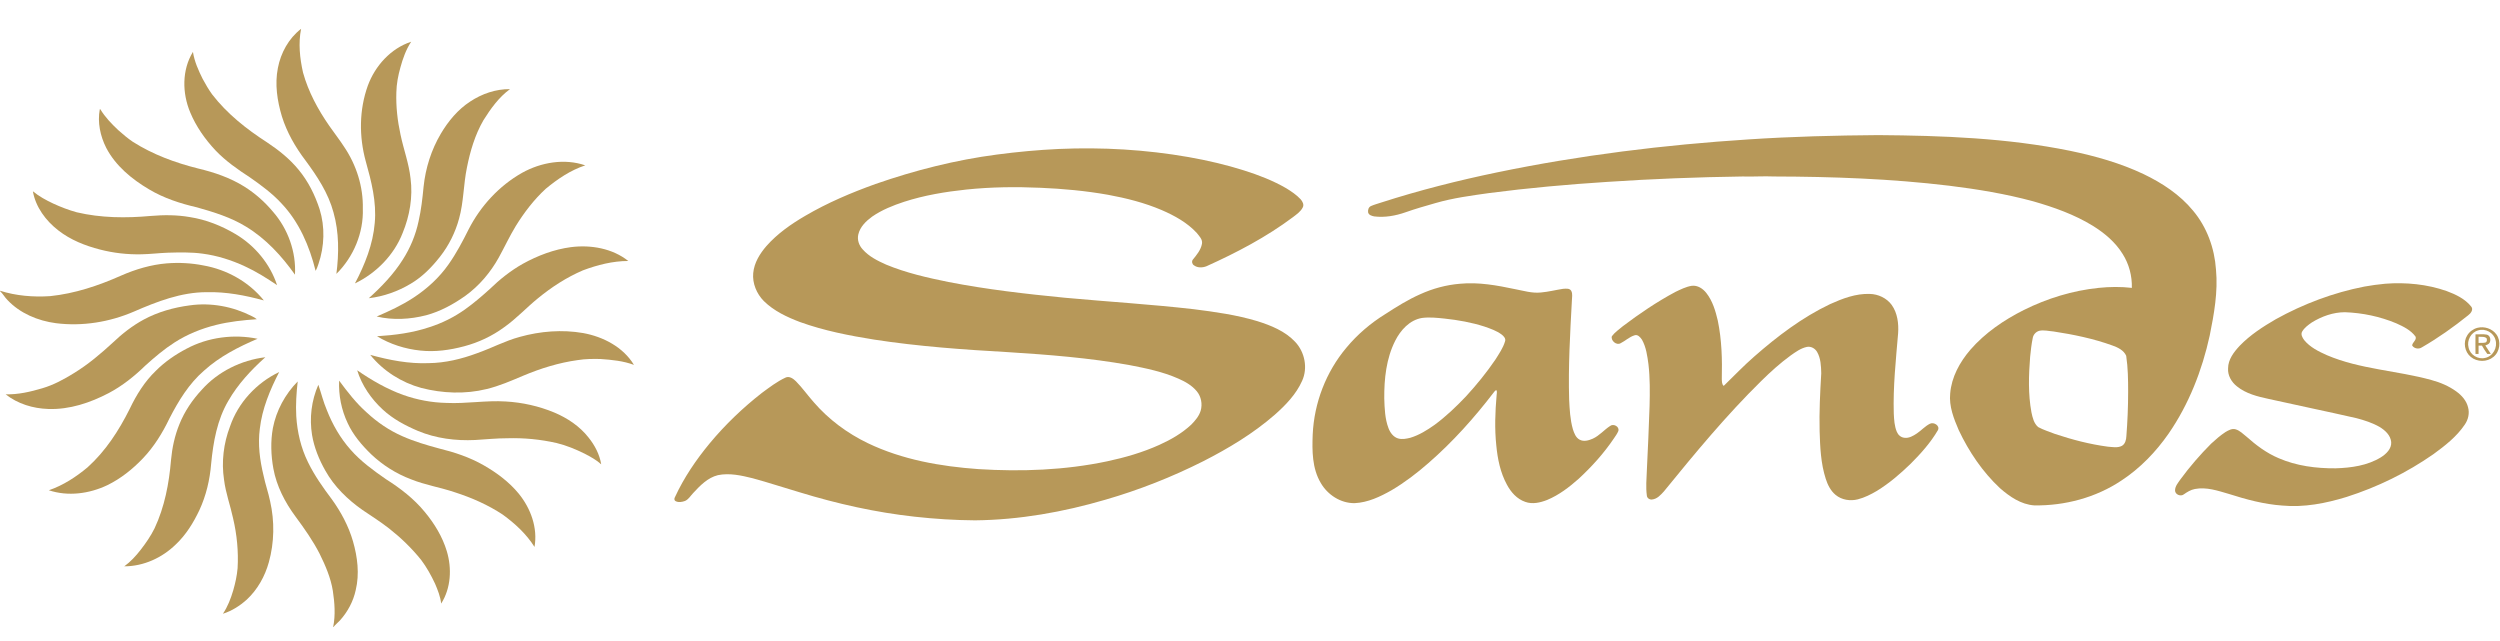 <svg width="160" height="41" viewBox="0 0 160 41" fill="none" xmlns="http://www.w3.org/2000/svg">
    <g clip-path="url(#clip0_38_534)">
        <g clip-path="url(#clip1_38_534)">
            <path d="M17.785 4.35C17.97 3.382 18.476 2.456 19.27 1.845C19.085 2.771 19.188 3.729 19.394 4.645C19.735 5.877 20.353 7.018 21.076 8.057C21.385 8.505 21.725 8.933 22.014 9.381C22.809 10.552 23.252 11.947 23.221 13.352C23.273 14.89 22.633 16.438 21.529 17.528C21.695 16.224 21.705 14.87 21.344 13.597C21.014 12.364 20.302 11.285 19.549 10.267C18.899 9.411 18.362 8.474 18.043 7.456C17.744 6.458 17.578 5.389 17.785 4.35Z" fill="#B79859"/>
            <path d="M23.541 5.481C24.005 4.218 25.006 3.098 26.316 2.67C25.986 3.169 25.779 3.749 25.625 4.32C25.48 4.839 25.377 5.369 25.367 5.908C25.336 6.815 25.439 7.731 25.635 8.627C25.831 9.564 26.171 10.46 26.275 11.418C26.429 12.599 26.223 13.811 25.769 14.911C25.222 16.316 24.088 17.477 22.716 18.139C23.355 16.927 23.871 15.634 23.984 14.269C24.108 12.925 23.768 11.601 23.407 10.318C22.974 8.739 22.984 7.029 23.541 5.481Z" fill="#B79859"/>
            <path d="M12.173 7.191C11.657 5.959 11.636 4.482 12.348 3.321C12.441 3.932 12.699 4.503 12.967 5.042C13.153 5.389 13.349 5.725 13.576 6.04C14.535 7.283 15.773 8.26 17.083 9.106C17.836 9.605 18.538 10.165 19.105 10.857C19.724 11.601 20.157 12.476 20.456 13.393C20.807 14.523 20.766 15.766 20.384 16.886C20.333 17.039 20.281 17.191 20.199 17.334C19.807 15.756 19.146 14.208 18.012 13.016C17.424 12.375 16.712 11.855 16 11.356C15.216 10.847 14.442 10.307 13.792 9.625C13.122 8.912 12.544 8.087 12.173 7.191Z" fill="#B79859"/>
            <path d="M30.091 6.499C30.845 6 31.732 5.694 32.639 5.704C31.928 6.224 31.402 6.957 30.937 7.7C30.401 8.627 30.091 9.676 29.885 10.715C29.658 11.804 29.679 12.925 29.38 13.994C29.142 14.87 28.73 15.705 28.162 16.428C27.636 17.1 27.028 17.721 26.285 18.159C25.47 18.648 24.552 18.974 23.603 19.086C24.418 18.352 25.181 17.558 25.769 16.631C26.254 15.878 26.605 15.033 26.79 14.157C26.956 13.434 27.038 12.69 27.11 11.947C27.234 10.755 27.605 9.584 28.214 8.556C28.689 7.751 29.308 7.008 30.091 6.499Z" fill="#B79859"/>
            <path d="M6.386 6.998C6.396 6.988 6.406 6.988 6.417 6.988C6.726 7.497 7.139 7.925 7.572 8.332C7.871 8.597 8.17 8.851 8.5 9.075C9.78 9.89 11.224 10.42 12.689 10.786C13.72 11.031 14.731 11.377 15.629 11.937C16.33 12.375 16.949 12.925 17.475 13.556C18.435 14.656 18.961 16.133 18.878 17.579C18.032 16.387 17.021 15.277 15.742 14.503C14.783 13.913 13.689 13.577 12.606 13.271C11.544 13.027 10.481 12.681 9.542 12.12C8.439 11.469 7.397 10.613 6.798 9.462C6.417 8.709 6.231 7.833 6.386 6.998Z" fill="#B79859"/>
            <path fill-rule="evenodd" clip-rule="evenodd" d="M111.907 8.922C114.672 8.739 117.436 8.668 120.201 8.647C124.317 8.678 128.464 8.831 132.508 9.656C134.117 9.992 135.706 10.44 137.191 11.143C138.378 11.713 139.513 12.456 140.358 13.485C141.246 14.544 141.73 15.888 141.823 17.253C141.957 18.678 141.7 20.094 141.421 21.479C140.936 23.699 140.09 25.868 138.79 27.752C137.975 28.923 136.965 29.972 135.768 30.756C134.138 31.846 132.147 32.375 130.187 32.345C129.341 32.284 128.619 31.785 128 31.245C126.876 30.196 126.009 28.903 125.359 27.528C125.039 26.785 124.73 26 124.812 25.186C124.895 24.137 125.421 23.18 126.102 22.385C127.041 21.306 128.248 20.481 129.527 19.839C131.023 19.096 132.642 18.597 134.313 18.424C135.015 18.352 135.737 18.342 136.438 18.424C136.459 17.67 136.263 16.906 135.85 16.255C135.386 15.501 134.695 14.921 133.942 14.452C132.766 13.729 131.446 13.261 130.125 12.884C128.361 12.405 126.556 12.11 124.75 11.886C121.026 11.438 117.282 11.305 113.537 11.295C112.867 11.265 112.196 11.316 111.525 11.295C108.627 11.336 105.738 11.448 102.85 11.642C100.333 11.804 97.816 12.028 95.319 12.354C94.164 12.517 92.998 12.67 91.874 12.996C91.234 13.179 90.584 13.363 89.955 13.586C89.315 13.811 88.624 13.933 87.954 13.851C87.799 13.821 87.613 13.77 87.562 13.607C87.531 13.454 87.582 13.261 87.737 13.189C87.943 13.098 88.17 13.037 88.387 12.965C90.821 12.181 93.318 11.55 95.825 11.03C101.127 9.931 106.512 9.269 111.907 8.922ZM130.507 21.173C130.29 21.235 130.125 21.428 130.094 21.642C130.012 22.029 129.97 22.436 129.929 22.833C129.836 24.015 129.795 25.216 130.012 26.387C130.084 26.724 130.166 27.1 130.445 27.334C130.785 27.518 131.157 27.63 131.518 27.772C132.622 28.139 133.746 28.434 134.901 28.587C135.2 28.608 135.52 28.679 135.799 28.536C136.015 28.414 136.077 28.149 136.088 27.915C136.16 26.978 136.201 26.031 136.201 25.074C136.201 24.31 136.191 23.536 136.077 22.772C135.923 22.416 135.541 22.233 135.19 22.11C133.983 21.672 132.704 21.408 131.425 21.214C131.126 21.194 130.816 21.102 130.507 21.173Z" fill="#B79859"/>
            <path d="M67.755 9.534C70.54 9.411 73.336 9.574 76.07 10.053C77.276 10.267 78.463 10.542 79.618 10.908C80.557 11.204 81.475 11.56 82.321 12.049C82.651 12.253 82.971 12.466 83.239 12.752C83.363 12.894 83.476 13.098 83.373 13.281C83.239 13.546 82.981 13.719 82.744 13.902C81.042 15.175 79.154 16.163 77.215 17.039C76.957 17.141 76.637 17.151 76.41 16.978C76.296 16.907 76.255 16.733 76.338 16.621C76.585 16.316 76.854 16 76.926 15.603C76.977 15.318 76.75 15.114 76.596 14.911C75.987 14.249 75.172 13.801 74.347 13.444C73.253 12.976 72.077 12.68 70.912 12.466C69.478 12.212 68.034 12.079 66.589 12.018C65.011 11.947 63.432 11.967 61.854 12.13C60.503 12.273 59.151 12.497 57.862 12.915C57.15 13.149 56.438 13.434 55.819 13.862C55.427 14.147 55.046 14.513 54.932 15.002C54.85 15.348 54.974 15.705 55.211 15.96C55.613 16.418 56.17 16.693 56.717 16.937C57.996 17.467 59.347 17.772 60.699 18.047C63.154 18.526 65.65 18.811 68.147 19.055C70.901 19.31 73.656 19.473 76.4 19.789C77.772 19.962 79.144 20.155 80.464 20.552C81.341 20.827 82.249 21.194 82.888 21.876C83.507 22.528 83.714 23.556 83.332 24.381C82.95 25.237 82.28 25.929 81.578 26.55C80.196 27.752 78.618 28.699 76.998 29.524C74.997 30.532 72.903 31.357 70.757 31.978C68.044 32.773 65.238 33.272 62.401 33.302C61.111 33.292 59.822 33.211 58.532 33.068C56.036 32.793 53.581 32.243 51.188 31.51C50.177 31.215 49.176 30.879 48.155 30.604C47.443 30.43 46.69 30.257 45.947 30.41C45.287 30.573 44.802 31.082 44.358 31.561C44.193 31.734 44.07 31.958 43.843 32.06C43.647 32.131 43.42 32.172 43.234 32.07C43.131 32.009 43.151 31.887 43.203 31.805C43.77 30.573 44.544 29.433 45.421 28.373C46.411 27.182 47.536 26.102 48.763 25.145C49.248 24.789 49.723 24.422 50.269 24.168C50.517 24.045 50.775 24.239 50.94 24.402C51.353 24.819 51.693 25.308 52.085 25.746C53.034 26.846 54.231 27.732 55.541 28.363C57.748 29.422 60.193 29.85 62.618 30.023C65.372 30.196 68.157 30.094 70.86 29.524C72.005 29.28 73.129 28.954 74.192 28.475C74.935 28.139 75.647 27.732 76.245 27.172C76.493 26.917 76.74 26.632 76.843 26.286C76.967 25.858 76.874 25.379 76.596 25.043C76.286 24.666 75.853 24.422 75.409 24.229C74.419 23.791 73.336 23.567 72.273 23.363C69.715 22.905 67.115 22.701 64.526 22.538C61.658 22.375 58.78 22.172 55.943 21.734C54.344 21.479 52.735 21.163 51.208 20.613C50.373 20.298 49.527 19.901 48.887 19.269C48.423 18.801 48.144 18.129 48.206 17.477C48.268 16.815 48.629 16.235 49.052 15.746C49.754 14.951 50.63 14.34 51.538 13.811C52.962 12.976 54.478 12.334 56.036 11.774C58.553 10.898 61.163 10.236 63.814 9.89C65.124 9.717 66.445 9.595 67.755 9.534Z" fill="#B79859"/>
            <path d="M33.413 11.061C34.62 10.389 36.127 10.124 37.457 10.583C36.519 10.888 35.683 11.458 34.93 12.08C34.177 12.772 33.547 13.597 33.011 14.463C32.609 15.124 32.289 15.817 31.918 16.489C31.391 17.436 30.669 18.292 29.782 18.933C29.019 19.473 28.183 19.931 27.275 20.176C26.244 20.44 25.15 20.502 24.108 20.257C24.913 19.911 25.707 19.544 26.44 19.066C27.317 18.495 28.111 17.772 28.709 16.917C29.204 16.214 29.607 15.45 29.988 14.687C30.752 13.19 31.938 11.896 33.413 11.061Z" fill="#B79859"/>
            <path d="M2.104 12.242C2.497 12.568 2.95 12.812 3.404 13.026C3.889 13.25 4.395 13.444 4.91 13.586C6.458 13.953 8.067 13.963 9.645 13.821C10.481 13.749 11.317 13.749 12.142 13.892C13.194 14.055 14.184 14.452 15.092 14.992C16.32 15.725 17.29 16.896 17.733 18.251C17.073 17.802 16.392 17.375 15.66 17.039C14.803 16.642 13.896 16.356 12.967 16.234C12.224 16.132 11.482 16.153 10.739 16.173C10.171 16.194 9.614 16.265 9.047 16.275C8.16 16.295 7.262 16.194 6.396 15.969C5.447 15.725 4.518 15.358 3.734 14.747C2.93 14.126 2.28 13.25 2.104 12.242Z" fill="#B79859"/>
            <path d="M36.539 15.817C37.818 15.654 39.2 15.898 40.211 16.703C39.211 16.703 38.231 16.957 37.302 17.304C36.26 17.752 35.301 18.373 34.434 19.086C33.692 19.687 33.042 20.399 32.258 20.949C31.494 21.509 30.628 21.917 29.71 22.161C28.792 22.406 27.843 22.538 26.904 22.436C25.924 22.334 24.965 22.029 24.129 21.52C25.264 21.448 26.398 21.306 27.482 20.939C28.286 20.685 29.06 20.298 29.751 19.809C30.308 19.412 30.834 18.963 31.35 18.495C31.979 17.884 32.681 17.324 33.455 16.886C34.414 16.357 35.456 15.959 36.539 15.817Z" fill="#B79859"/>
            <path d="M7.747 17.64C8.676 17.232 9.666 16.937 10.677 16.855C11.461 16.794 12.255 16.835 13.019 16.988C14.525 17.253 15.938 18.047 16.887 19.228C15.701 18.902 14.473 18.668 13.225 18.699C11.595 18.699 10.048 19.299 8.573 19.941C7.015 20.613 5.271 20.898 3.58 20.684C2.424 20.532 1.279 20.053 0.475 19.198C0.299 19.024 0.186 18.8 0 18.627V18.607C1.032 18.933 2.125 19.024 3.208 18.953C4.787 18.79 6.303 18.281 7.747 17.64Z" fill="#B79859"/>
            <path fill-rule="evenodd" clip-rule="evenodd" d="M93.452 18.159C94.628 18.047 95.804 18.261 96.959 18.505C97.506 18.607 98.053 18.78 98.62 18.719C99.095 18.678 99.569 18.556 100.033 18.485C100.219 18.475 100.456 18.434 100.56 18.617C100.663 18.811 100.601 19.035 100.601 19.238C100.487 21.336 100.364 23.454 100.425 25.562C100.456 26.194 100.487 26.846 100.663 27.467C100.745 27.721 100.848 28.007 101.096 28.139C101.364 28.282 101.674 28.19 101.932 28.078C102.365 27.884 102.664 27.508 103.046 27.263C103.262 27.09 103.665 27.304 103.572 27.589C103.5 27.762 103.386 27.915 103.283 28.068C102.643 29.015 101.88 29.86 101.044 30.634C100.436 31.174 99.776 31.683 99.012 31.999C98.569 32.172 98.073 32.284 97.62 32.121C97.083 31.938 96.701 31.5 96.444 31.021C96.021 30.247 95.845 29.371 95.763 28.506C95.649 27.436 95.691 26.357 95.783 25.298C95.794 25.186 95.814 25.084 95.783 24.982C95.701 24.962 95.659 25.043 95.608 25.104C94.36 26.734 92.977 28.282 91.42 29.636C90.687 30.278 89.903 30.878 89.057 31.377C88.335 31.785 87.551 32.162 86.695 32.202C85.797 32.212 84.962 31.663 84.529 30.909C83.972 29.972 83.972 28.852 84.013 27.803C84.106 25.787 84.859 23.811 86.169 22.253C86.87 21.408 87.716 20.685 88.655 20.104C89.377 19.636 90.109 19.177 90.894 18.831C91.698 18.465 92.565 18.23 93.452 18.159ZM91.007 20.349C90.213 20.481 89.635 21.133 89.295 21.805C88.717 22.945 88.583 24.249 88.593 25.501C88.614 26.143 88.634 26.795 88.861 27.396C88.965 27.681 89.171 27.966 89.47 28.058C89.738 28.139 90.006 28.078 90.264 28.017C90.832 27.844 91.337 27.528 91.812 27.192C92.544 26.652 93.204 26.021 93.823 25.369C94.504 24.626 95.144 23.841 95.711 23.006C95.938 22.64 96.196 22.273 96.32 21.856C96.392 21.672 96.237 21.509 96.103 21.408C95.773 21.163 95.381 21.031 94.999 20.898C94.174 20.634 93.318 20.481 92.451 20.389C91.966 20.338 91.482 20.287 91.007 20.349Z" fill="#B79859"/>
            <path d="M152.655 18.159C153.976 18.057 155.337 18.189 156.585 18.627C157.163 18.841 157.761 19.126 158.153 19.615C158.319 19.809 158.133 20.053 157.968 20.175C157.029 20.929 156.039 21.632 154.997 22.232C154.801 22.365 154.502 22.314 154.378 22.11C154.388 21.907 154.687 21.764 154.594 21.54C154.295 21.133 153.821 20.898 153.367 20.695C152.325 20.257 151.201 20.023 150.076 19.982C149.323 19.982 148.591 20.247 147.961 20.634C147.724 20.797 147.487 20.97 147.342 21.214C147.229 21.397 147.353 21.611 147.466 21.764C147.838 22.222 148.395 22.497 148.921 22.731C151.046 23.638 153.398 23.709 155.605 24.32C156.173 24.473 156.73 24.707 157.204 25.053C157.555 25.308 157.854 25.644 157.957 26.072C158.061 26.448 157.968 26.856 157.741 27.182C157.225 27.945 156.482 28.526 155.74 29.066C154.048 30.247 152.16 31.174 150.179 31.805C148.859 32.212 147.456 32.487 146.063 32.355C144.898 32.273 143.763 31.968 142.649 31.612C141.947 31.408 141.215 31.153 140.472 31.296C140.204 31.347 139.977 31.489 139.76 31.642C139.564 31.795 139.203 31.652 139.203 31.388C139.203 31.113 139.399 30.899 139.544 30.685C140.142 29.87 140.802 29.106 141.514 28.394C141.803 28.129 142.102 27.864 142.432 27.65C142.628 27.538 142.845 27.406 143.082 27.477C143.35 27.558 143.546 27.762 143.763 27.935C144.382 28.485 145.052 28.994 145.826 29.32C146.971 29.819 148.24 29.982 149.478 29.972C150.478 29.942 151.51 29.799 152.377 29.269C152.717 29.055 153.068 28.719 153.037 28.292C152.996 27.854 152.645 27.538 152.294 27.324C151.83 27.059 151.324 26.897 150.819 26.764C148.952 26.337 147.064 25.95 145.197 25.532C144.485 25.379 143.742 25.196 143.164 24.727C142.814 24.453 142.566 24.025 142.597 23.577C142.597 23.006 142.968 22.528 143.35 22.12C144.01 21.438 144.825 20.909 145.651 20.43C147.415 19.452 149.333 18.729 151.314 18.342C151.761 18.261 152.208 18.2 152.655 18.159Z" fill="#B79859"/>
            <path d="M107.213 18.689C107.554 18.526 107.894 18.353 108.266 18.292C108.647 18.241 108.988 18.475 109.204 18.75C109.607 19.259 109.792 19.901 109.937 20.512C110.195 21.754 110.226 23.017 110.195 24.27C110.205 24.422 110.195 24.595 110.318 24.697C110.968 24.066 111.587 23.414 112.278 22.813C113.754 21.52 115.332 20.318 117.127 19.463C117.921 19.106 118.767 18.78 119.665 18.811C120.201 18.821 120.748 19.076 121.068 19.514C121.439 20.033 121.522 20.705 121.48 21.326C121.336 23.037 121.15 24.748 121.202 26.469C121.222 26.866 121.243 27.274 121.398 27.64C121.48 27.834 121.656 27.997 121.883 28.017C122.171 28.058 122.45 27.895 122.677 27.742C122.966 27.549 123.203 27.274 123.512 27.121C123.76 26.988 124.173 27.243 124.028 27.528C123.564 28.323 122.945 29.015 122.295 29.667C121.625 30.319 120.913 30.93 120.119 31.418C119.737 31.642 119.335 31.846 118.901 31.958C118.416 32.08 117.87 31.999 117.478 31.673C117.158 31.408 116.972 31.031 116.848 30.645C116.529 29.657 116.487 28.618 116.456 27.589C116.425 26.357 116.487 25.125 116.56 23.893C116.549 23.424 116.529 22.925 116.291 22.518C116.157 22.294 115.899 22.151 115.641 22.202C115.249 22.284 114.919 22.528 114.6 22.752C113.929 23.241 113.31 23.801 112.722 24.381C110.473 26.591 108.472 29.015 106.491 31.449C106.285 31.673 106.058 31.938 105.728 31.968C105.573 31.989 105.408 31.877 105.398 31.714C105.326 31.184 105.377 30.645 105.398 30.115C105.46 28.74 105.532 27.365 105.573 25.98C105.594 25.094 105.604 24.198 105.501 23.312C105.429 22.783 105.356 22.223 105.088 21.744C104.985 21.591 104.82 21.387 104.614 21.459C104.273 21.561 104.026 21.815 103.716 21.968C103.448 22.121 103.077 21.795 103.159 21.52C103.345 21.265 103.623 21.082 103.861 20.878C104.923 20.074 106.037 19.32 107.213 18.689Z" fill="#B79859"/>
            <path d="M9.202 20.451C10.11 19.962 11.121 19.677 12.142 19.544C13.504 19.351 14.906 19.616 16.124 20.237C16.237 20.288 16.34 20.349 16.433 20.43C15.556 20.491 14.68 20.583 13.823 20.797C12.885 21.031 11.977 21.398 11.172 21.917C10.502 22.345 9.893 22.864 9.305 23.394C8.604 24.076 7.83 24.697 6.963 25.155C5.777 25.777 4.446 26.225 3.084 26.174C2.115 26.143 1.135 25.848 0.361 25.237C1.166 25.257 1.95 25.074 2.703 24.85C3.435 24.636 4.106 24.269 4.745 23.872C5.643 23.322 6.447 22.64 7.221 21.927C7.819 21.357 8.469 20.848 9.202 20.451Z" fill="#B79859"/>
            <path fill-rule="evenodd" clip-rule="evenodd" d="M158.556 20.98C158.999 20.868 159.505 21.031 159.773 21.408C160.083 21.835 160 22.508 159.577 22.844C159.175 23.18 158.535 23.18 158.133 22.844C157.731 22.518 157.627 21.897 157.906 21.459C158.05 21.224 158.288 21.051 158.556 20.98ZM158.607 21.143C158.143 21.265 157.865 21.785 157.989 22.243C158.081 22.701 158.587 23.027 159.051 22.905C159.557 22.803 159.856 22.233 159.711 21.754C159.598 21.296 159.072 21 158.607 21.143Z" fill="#B79859"/>
            <path d="M33.269 21.56C34.579 21.194 35.982 21.082 37.323 21.316C38.613 21.55 39.892 22.222 40.573 23.353C39.892 23.098 39.159 23.027 38.437 22.976C37.952 22.966 37.457 22.966 36.972 23.047C35.776 23.21 34.6 23.577 33.486 24.045C32.712 24.371 31.948 24.707 31.134 24.901C29.772 25.237 28.317 25.176 26.966 24.829C25.697 24.483 24.521 23.74 23.696 22.711C24.913 23.047 26.172 23.292 27.43 23.241C28.493 23.23 29.535 22.976 30.525 22.609C31.453 22.284 32.32 21.815 33.269 21.56Z" fill="#B79859"/>
            <path fill-rule="evenodd" clip-rule="evenodd" d="M158.432 21.398C158.669 21.408 158.917 21.367 159.164 21.418C159.381 21.479 159.433 21.774 159.329 21.947C159.268 22.039 159.154 22.07 159.061 22.11C159.175 22.294 159.298 22.477 159.412 22.65C159.329 22.65 159.254 22.65 159.185 22.65C159.061 22.477 158.948 22.304 158.845 22.12C158.769 22.12 158.697 22.12 158.628 22.12C158.628 22.297 158.628 22.474 158.628 22.65C158.559 22.65 158.494 22.65 158.432 22.65C158.425 22.236 158.425 21.818 158.432 21.398ZM158.628 21.55C158.628 21.686 158.628 21.818 158.628 21.947C158.783 21.937 158.937 21.958 159.082 21.917C159.175 21.866 159.175 21.744 159.144 21.652C159.01 21.52 158.803 21.571 158.628 21.55Z" fill="#B79859"/>
            <path d="M11.946 22.314C13.318 21.581 14.968 21.367 16.485 21.682C15.257 22.202 14.05 22.823 13.06 23.719C12.09 24.554 11.42 25.664 10.842 26.785C10.399 27.711 9.852 28.597 9.14 29.341C8.49 30.023 7.727 30.634 6.87 31.051C5.715 31.601 4.353 31.785 3.126 31.377C4.044 31.062 4.869 30.522 5.602 29.911C6.757 28.872 7.613 27.548 8.304 26.163C8.727 25.277 9.253 24.422 9.976 23.729C10.543 23.159 11.224 22.691 11.946 22.314Z" fill="#B79859"/>
            <path d="M12.926 24.931C13.957 23.78 15.443 23.047 16.98 22.864C16.072 23.678 15.226 24.585 14.618 25.644C13.896 26.866 13.648 28.292 13.514 29.677C13.431 30.705 13.194 31.713 12.761 32.65C12.379 33.455 11.905 34.229 11.244 34.85C10.378 35.695 9.192 36.245 7.954 36.245C8.356 35.95 8.696 35.583 8.996 35.196C9.336 34.758 9.645 34.31 9.893 33.811C10.533 32.447 10.821 30.939 10.945 29.442C11.017 28.658 11.182 27.884 11.482 27.151C11.812 26.326 12.317 25.583 12.926 24.931Z" fill="#B79859"/>
            <path d="M22.86 23.699C23.778 24.331 24.758 24.901 25.811 25.278C26.698 25.593 27.636 25.767 28.575 25.787C29.834 25.848 31.102 25.614 32.371 25.695C33.434 25.756 34.486 25.991 35.466 26.398C36.312 26.754 37.096 27.274 37.663 27.997C38.066 28.496 38.375 29.086 38.478 29.718C38.169 29.433 37.787 29.229 37.416 29.035C36.838 28.75 36.25 28.506 35.621 28.353C34.589 28.119 33.537 28.017 32.474 28.048C31.783 28.048 31.102 28.119 30.411 28.16C29.163 28.221 27.894 28.058 26.749 27.579C25.934 27.233 25.15 26.815 24.5 26.215C23.758 25.532 23.159 24.667 22.86 23.699Z" fill="#B79859"/>
            <path d="M14.721 27.294C15.237 25.776 16.413 24.503 17.867 23.811C17.279 24.952 16.774 26.163 16.629 27.436C16.495 28.445 16.629 29.453 16.866 30.43C16.98 30.991 17.176 31.53 17.29 32.09C17.578 33.363 17.558 34.718 17.207 35.98C16.959 36.877 16.485 37.732 15.794 38.374C15.35 38.771 14.845 39.097 14.267 39.28C14.576 38.822 14.772 38.302 14.927 37.783C15.061 37.315 15.164 36.846 15.206 36.367C15.268 35.298 15.164 34.219 14.917 33.17C14.741 32.345 14.442 31.551 14.339 30.705C14.164 29.565 14.308 28.373 14.721 27.294Z" fill="#B79859"/>
            <path d="M21.705 24.361C22.241 25.084 22.798 25.807 23.479 26.408C24.149 27.029 24.913 27.548 25.748 27.915C26.502 28.251 27.296 28.485 28.09 28.699C29.091 28.944 30.071 29.269 30.958 29.779C31.794 30.257 32.588 30.848 33.197 31.591C33.97 32.538 34.424 33.791 34.208 35.003C33.692 34.178 32.959 33.506 32.175 32.935C31.236 32.314 30.195 31.856 29.122 31.51C28.193 31.194 27.213 31.041 26.305 30.675C25.356 30.318 24.49 29.768 23.758 29.076C23.159 28.495 22.602 27.844 22.251 27.08C21.849 26.235 21.663 25.288 21.705 24.361Z" fill="#B79859"/>
            <path d="M17.465 27.396C17.681 26.276 18.249 25.227 19.053 24.412C18.971 25.145 18.919 25.889 18.961 26.632C19.023 27.651 19.26 28.669 19.714 29.585C20.126 30.431 20.673 31.205 21.24 31.958C21.828 32.773 22.313 33.679 22.592 34.647C22.881 35.655 23.015 36.734 22.767 37.763C22.612 38.486 22.251 39.158 21.756 39.708C21.622 39.851 21.467 39.973 21.344 40.126H21.323C21.478 39.362 21.416 38.578 21.302 37.814C21.168 36.979 20.828 36.195 20.456 35.441C20.023 34.596 19.476 33.822 18.919 33.068C18.238 32.152 17.702 31.113 17.496 29.993C17.341 29.137 17.31 28.251 17.465 27.396Z" fill="#B79859"/>
            <path d="M20.374 24.625C20.56 25.165 20.694 25.725 20.921 26.255C21.282 27.171 21.777 28.037 22.437 28.78C23.087 29.524 23.892 30.104 24.696 30.664C25.615 31.245 26.491 31.917 27.183 32.762C27.802 33.506 28.317 34.351 28.596 35.278C28.926 36.377 28.864 37.64 28.235 38.628C28.183 38.18 28.018 37.762 27.843 37.355C27.595 36.825 27.306 36.306 26.956 35.838C26.357 35.094 25.666 34.422 24.913 33.831C24.366 33.404 23.778 33.027 23.201 32.64C22.241 31.968 21.385 31.133 20.818 30.114C20.415 29.402 20.106 28.638 19.972 27.843C19.796 26.764 19.93 25.634 20.374 24.625Z" fill="#B79859"/>
        </g>
    </g>
    <defs>
        <clipPath id="clip0_38_534">
            <rect width="160" height="40" fill="white" transform="translate(0 0.61)"/>
        </clipPath>
        <clipPath id="clip1_38_534">
            <rect width="160" height="39.658" fill="white" transform="translate(0 1)"/>
        </clipPath>
    </defs>
</svg>
